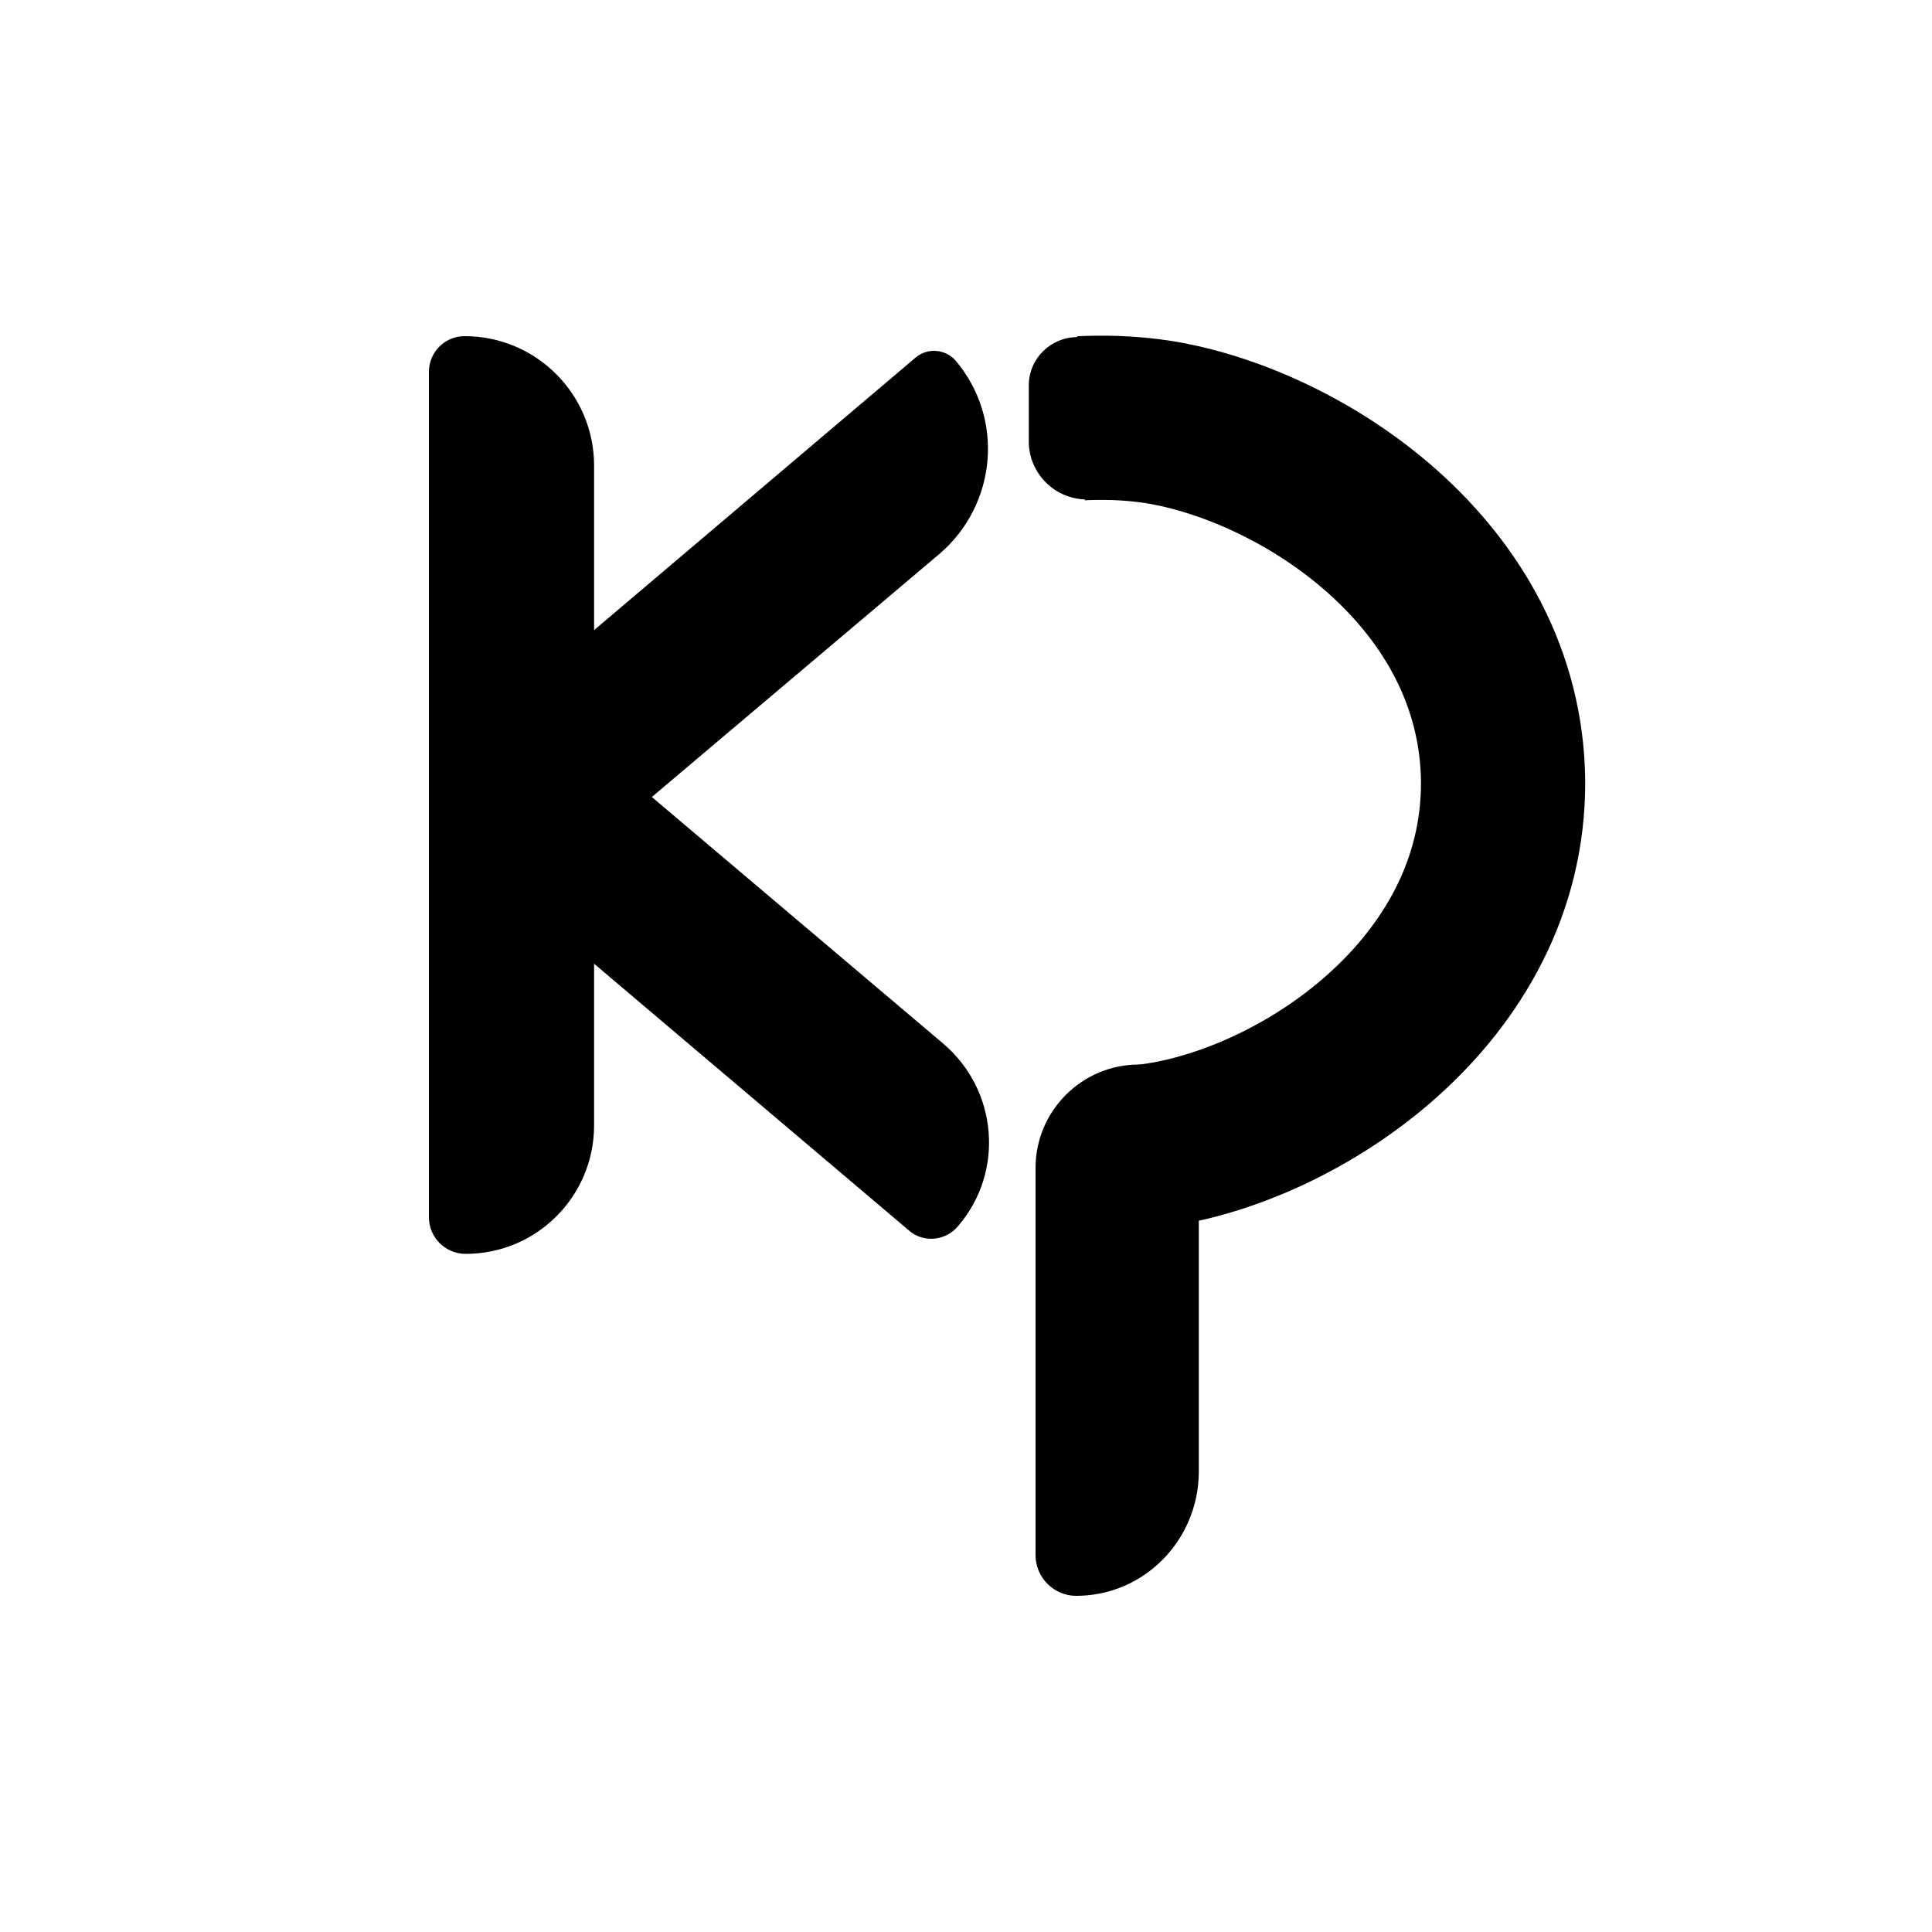 <?xml version="1.0" encoding="utf-8"?>
<!-- Generator: Adobe Illustrator 23.0.1, SVG Export Plug-In . SVG Version: 6.00 Build 0)  -->
<svg version="1.1" id="Layer_1" xmlns="http://www.w3.org/2000/svg" xmlns:xlink="http://www.w3.org/1999/xlink" x="0px" y="0px"
	 viewBox="0 0 20 20" style="enable-background:new 0 0 20 20;" xml:space="preserve">
<style type="text/css">
	.st0{fill:none;stroke:#000000;stroke-width:1.7;stroke-miterlimit:10;}
</style>
<path d="M4.82,12.98L4.82,12.98c-0.21,0-0.38-0.17-0.38-0.38V3.85c0-0.2,0.16-0.37,0.37-0.37h0c0.74,0,1.34,0.6,1.34,1.34v6.83
	C6.15,12.38,5.56,12.98,4.82,12.98z"/>
<path d="M6.05,8.84l-1.1-1.3L9.48,3.7c0.12-0.1,0.3-0.09,0.41,0.03l0,0c0.51,0.6,0.43,1.49-0.16,2L6.05,8.84z"/>
<path d="M9.92,12.69L9.92,12.69c0.48-0.56,0.41-1.41-0.16-1.89L6.05,7.66c0,0,0,0,0,0l-1.1,1.3c0,0,0,0,0,0l4.45,3.77
	C9.55,12.87,9.79,12.85,9.92,12.69z"/>
<path class="st0" d="M11.19,4.33C11.4,4.32,11.68,4.32,12,4.37c1.47,0.24,3.54,1.57,3.56,3.72c0.01,2.18-2.12,3.57-3.63,3.77
	c-0.07,0.01-0.15,0.02-0.22,0.02"/>
<path d="M11.57,5.17h-0.32c-0.33,0-0.6-0.27-0.6-0.6V3.99c0-0.28,0.23-0.5,0.5-0.5h0.41c0.02,0,0.04,0.02,0.04,0.04v1.61
	C11.61,5.15,11.59,5.17,11.57,5.17z"/>
<path d="M11.14,16.52L11.14,16.52c-0.23,0-0.42-0.19-0.42-0.42v-4.01c0-0.59,0.48-1.07,1.07-1.07h0.61c0.01,0,0.01,0.01,0.01,0.01
	v4.22C12.4,15.95,11.84,16.52,11.14,16.52z"/>
</svg>
